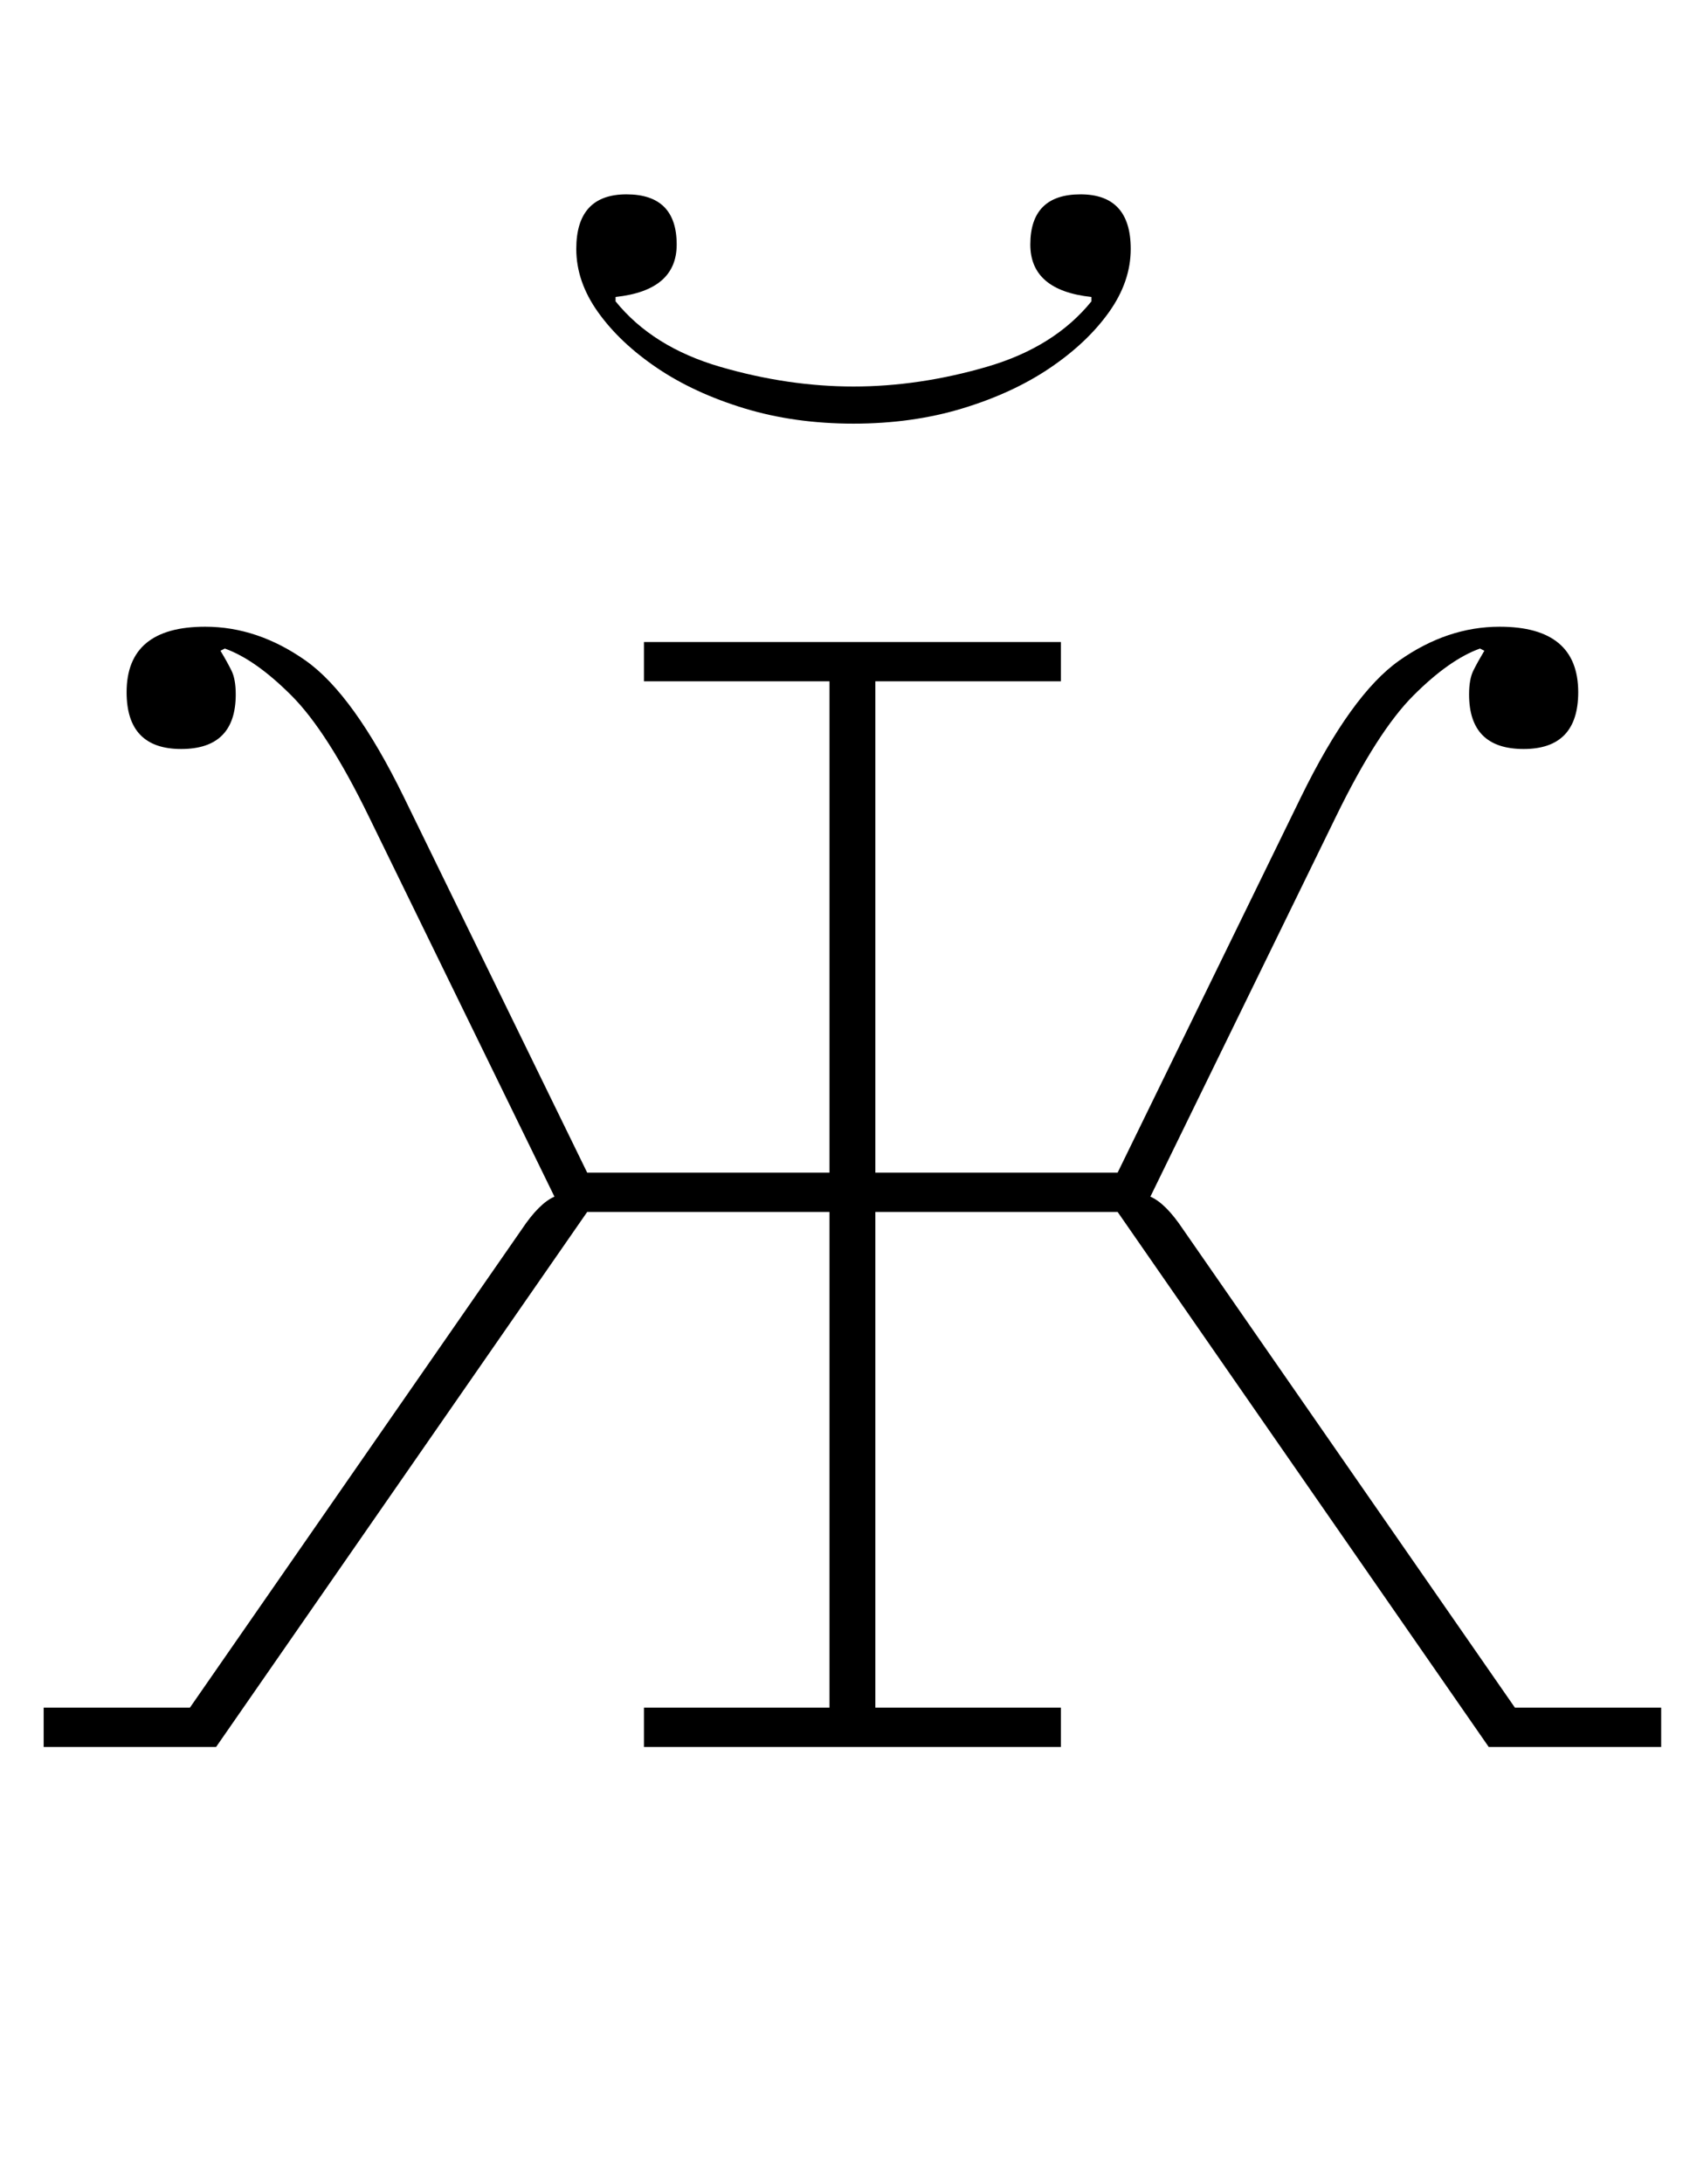 <?xml version="1.0" standalone="no"?>
<!DOCTYPE svg PUBLIC "-//W3C//DTD SVG 1.1//EN" "http://www.w3.org/Graphics/SVG/1.1/DTD/svg11.dtd" >
<svg xmlns="http://www.w3.org/2000/svg" xmlns:xlink="http://www.w3.org/1999/xlink" version="1.1" viewBox="-10 0 771 1000">
  <g transform="matrix(1 0 0 -1 0 800)">
   <path fill="currentColor"
d="M10 18h67l152 219q8 12 15 15l-85 174q-19 39 -35.5 55.5t-30.5 21.5l-2 -1q3 -5 5 -9t2 -11q0 -25 -25 -25t-25 26q0 30 36 30q24 0 46 -15.5t45 -62.5l84 -172h111v225h-85v18h191v-18h-85v-225h111l84 172q23 47 45 62.5t46 15.5q36 0 36 -30q0 -26 -25 -26t-25 25
q0 7 2 11t5 9l-2 1q-14 -5 -30.5 -21.5t-35.5 -55.5l-85 -174q7 -3 15 -15l152 -219h67v-18h-79l-170 245h-111v-227h85v-18h-191v18h85v227h-111l-170 -245h-79v18zM381 606q-27 0 -50 7t-40 18.5t-27 25.5t-10 29q0 25 23 25t23 -23q0 -21 -28 -24v-2q17 -21 48 -30t61 -9
t61 9t48 30v2q-28 3 -28 24q0 23 23 23t23 -25q0 -15 -10 -29t-27 -25.5t-40 -18.5t-50 -7z" />
  </g>

</svg>

